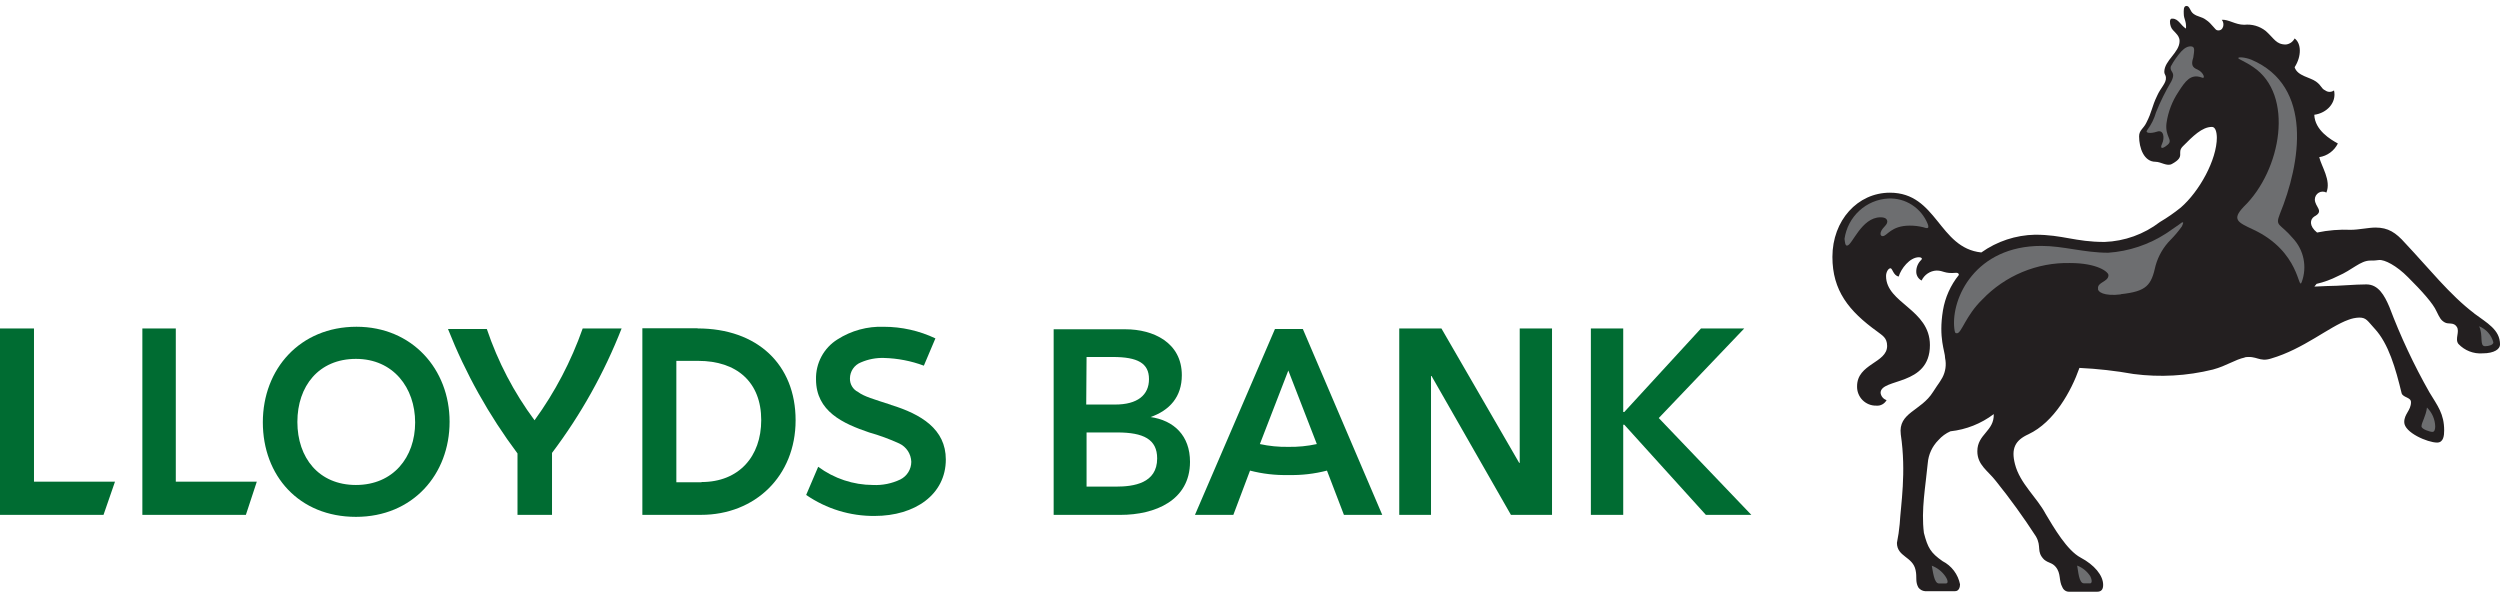 <?xml version="1.0" encoding="UTF-8"?>
<svg viewBox="0 0 141 34" xmlns="http://www.w3.org/2000/svg">
<path d="m30.147 23.705c1.151-1.584 2.066-3.329 2.717-5.18h2.195c-0.984 2.51-2.305 4.872-3.925 7.019v3.494h-1.947v-3.464c-1.611-2.152-2.93-4.513-3.921-7.019h2.191c0.623 1.849 1.531 3.587 2.691 5.149z" fill="#006C32"/>
<path d="m50.253 22.832c-0.957-0.312-1.524-0.469-1.852-0.72-0.143-0.069-0.263-0.179-0.345-0.315-0.083-0.137-0.124-0.294-0.119-0.454 8e-4 -0.196 0.06-0.387 0.17-0.548 0.11-0.161 0.266-0.285 0.447-0.356 0.41-0.178 0.853-0.264 1.299-0.25 0.769 0.019 1.53 0.166 2.252 0.435l0.652-1.539c-0.909-0.431-1.9-0.654-2.904-0.654-0.927-0.036-1.843 0.214-2.626 0.716-0.377 0.236-0.687 0.568-0.898 0.962-0.211 0.394-0.317 0.838-0.306 1.286 0 1.809 1.524 2.494 2.995 2.994 0.581 0.164 1.149 0.372 1.7 0.624 0.197 0.092 0.364 0.237 0.484 0.419 0.12 0.182 0.187 0.394 0.195 0.613-9e-4 0.208-0.059 0.411-0.168 0.587-0.109 0.176-0.265 0.318-0.449 0.41-0.481 0.23-1.012 0.337-1.543 0.312-1.112-0.004-2.194-0.364-3.091-1.028l-0.678 1.589c1.137 0.784 2.484 1.197 3.86 1.185 2.286 0 4.016-1.216 4.016-3.183 0-1.716-1.391-2.555-3.091-3.079" fill="#006C32"/>
<path d="m39.567 27.199h-1.421v-6.846h1.235c2.161 0 3.552 1.185 3.552 3.34 0 2.059-1.265 3.494-3.365 3.494v0.012zm-0.217-8.686h-3.121v10.525h3.308c3.049 0 5.335-2.186 5.335-5.334s-2.164-5.18-5.529-5.18" fill="#006C32"/>
<path d="m62.947 27.446h-1.665v-3.056h1.73c1.482 0 2.252 0.385 2.252 1.466 0 1.405-1.326 1.589-2.317 1.589zm-1.665-7.312h1.482c1.387 0 2.039 0.343 2.039 1.247s-0.652 1.435-1.905 1.435h-1.635l0.019-2.682zm3.582 3.398c1.113-0.385 1.791-1.155 1.791-2.371 0-1.84-1.608-2.59-3.182-2.59h-4.047v10.468h3.769c1.947 0 3.921-0.812 3.921-2.994 0-1.466-0.895-2.34-2.252-2.528" fill="#006C32"/>
<path d="m87.534 18.525h-1.822v7.581h-0.03l-4.386-7.581h-2.378v10.514h1.791v-7.832h0.03l4.478 7.832h2.317v-10.514z" fill="#006C32"/>
<path d="m93.554 23.578 4.821-5.053h-2.439l-4.325 4.71h-0.061v-4.71h-1.825v10.514h1.825v-5.084h0.061l4.6 5.084h2.565l-5.221-5.461z" fill="#006C32"/>
<path d="m8.029 29.039h5.838l0.617-1.874h-4.569v-8.64h-1.886v10.514z" fill="#006C32"/>
<path d="M0 29.039H5.838L6.486 27.165H1.917V18.525H0V29.039Z" fill="#006C32"/>
<path d="m20.076 27.353c-2.1 0-3.304-1.539-3.304-3.556 0-2.017 1.204-3.556 3.304-3.556 2.1 0 3.338 1.624 3.338 3.587 0 1.963-1.238 3.525-3.338 3.525zm0.03-8.924c-3.178 0-5.282 2.374-5.282 5.388s2.039 5.334 5.251 5.334 5.282-2.401 5.282-5.365c0-2.963-2.111-5.357-5.251-5.357z" fill="#006C32"/>
<path d="m72.676 26.792c0.73 0.017 1.458-0.067 2.165-0.25l0.957 2.498h2.161l-4.478-10.483h-1.574l-4.512 10.483h2.165l0.941-2.498c0.706 0.183 1.433 0.267 2.161 0.25h0.015zm-0.015-1.589c-0.539 0.01-1.077-0.043-1.604-0.158l1.604-4.149 1.608 4.149c-0.528 0.115-1.068 0.168-1.608 0.158z" fill="#006C32"/>
<path d="m139.55 17.682c0.709 0.531 1.452 0.908 1.452 1.747 0 0.25-0.308 0.5-0.987 0.5-0.251 0.018-0.504-0.02-0.739-0.112s-0.447-0.235-0.621-0.419c-0.217-0.281 0.091-0.685-0.092-0.966-0.183-0.281-0.465-0.123-0.682-0.25s-0.278-0.25-0.461-0.623c-0.187-0.435-0.834-1.155-1.608-1.924-0.648-0.658-1.326-1.001-1.635-0.97-0.164 0.025-0.33 0.036-0.495 0.031-0.557 0-1.018 0.531-1.822 0.874-0.382 0.195-0.786 0.343-1.204 0.439l-0.126 0.154 0.713-0.031c0.678 0 1.543-0.092 2.222-0.092 0.678 0 1.021 0.624 1.299 1.278 0.626 1.657 1.379 3.263 2.252 4.803 0.465 0.77 0.835 1.216 0.835 2.155 0 0.281-0.031 0.685-0.4 0.685-0.526 0-1.852-0.562-1.852-1.155 0-0.469 0.381-0.654 0.381-1.124 0-0.281-0.435-0.25-0.526-0.496-0.339-1.405-0.74-2.809-1.525-3.652-0.4-0.435-0.464-0.623-0.865-0.623-0.211 0.007-0.42 0.05-0.617 0.127-1.082 0.385-2.534 1.651-4.356 2.182-0.678 0.219-0.804-0.189-1.524-0.062h0.061c-0.587 0.123-1.018 0.466-1.822 0.685-1.464 0.361-2.982 0.446-4.477 0.25-1.008-0.18-2.027-0.295-3.049-0.343-0.461 1.308-1.421 3.056-2.873 3.741-0.762 0.346-0.987 0.812-0.762 1.686 0.278 1.093 1.234 1.87 1.73 2.809 0.461 0.77 1.204 2.055 1.974 2.463 0.769 0.408 1.269 0.997 1.269 1.539 0 0.25-0.096 0.385-0.34 0.385h-1.577c-0.081 0.002-0.161-0.02-0.229-0.065s-0.121-0.109-0.152-0.185c-0.218-0.385-0.061-0.77-0.381-1.155-0.218-0.25-0.381-0.189-0.652-0.408-0.461-0.466-0.122-0.716-0.461-1.308-0.699-1.079-1.452-2.12-2.256-3.121-0.461-0.593-1.048-0.904-1.048-1.682 0-0.97 0.956-1.124 0.926-2.094-0.713 0.539-1.557 0.874-2.443 0.97-0.259 0.114-0.491 0.283-0.678 0.496-0.349 0.348-0.563 0.811-0.602 1.305-0.122 1.308-0.381 2.621-0.217 3.929 0.217 0.843 0.381 1.124 1.051 1.593 0.252 0.129 0.472 0.313 0.643 0.54s0.289 0.49 0.344 0.769c0 0.158-0.061 0.385-0.278 0.385h-1.696c-0.075-0.005-0.148-0.028-0.214-0.065-0.066-0.037-0.123-0.089-0.167-0.151-0.183-0.346-0.061-0.562-0.152-0.97-0.156-0.77-1.052-0.747-1.052-1.539 0.071-0.351 0.123-0.706 0.156-1.062 0.061-1.089 0.381-2.898 0.061-5.053-0.156-1.247 1.143-1.308 1.822-2.401 0.404-0.624 0.278-0.385 0.526-0.808 0.177-0.335 0.231-0.722 0.152-1.093 0-0.385-0.381-1.124-0.122-2.694 0.123-0.733 0.432-1.421 0.896-1.997 0-0.031 0-0.123-0.153-0.123-0.682 0.062-0.682-0.127-1.112-0.127-0.177 9e-3 -0.347 0.066-0.494 0.165s-0.265 0.236-0.341 0.397c-0.087-0.044-0.161-0.111-0.214-0.194-0.052-0.083-0.083-0.178-0.087-0.276-5e-3 -0.128 0.017-0.256 0.065-0.375 0.048-0.119 0.121-0.226 0.213-0.314 0.092-0.092 0-0.154-0.126-0.154-0.522 0-1.017 0.654-1.143 1.089-0.312-0.062-0.343-0.466-0.465-0.466s-0.248 0.219-0.248 0.435c0 1.539 2.474 1.874 2.474 3.898 0 2.34-2.782 1.843-2.782 2.694 0.011 0.094 0.049 0.182 0.11 0.255 0.06 0.072 0.139 0.126 0.229 0.153-0.057 0.104-0.143 0.189-0.247 0.245s-0.223 0.079-0.34 0.067c-0.143 0.003-0.285-0.023-0.417-0.077-0.133-0.054-0.253-0.134-0.354-0.236-0.101-0.102-0.18-0.224-0.233-0.358s-0.078-0.278-0.074-0.422c0-1.278 1.695-1.308 1.695-2.274 0-0.469-0.278-0.593-0.556-0.812-1.604-1.155-2.53-2.309-2.53-4.21 0-2.059 1.421-3.621 3.243-3.621 2.667 0 2.747 3.121 5.156 3.371 0.888-0.631 1.943-0.979 3.029-1.001 1.574 0 2.253 0.408 3.922 0.408 1.13-0.041 2.22-0.433 3.121-1.124 0.41-0.242 0.802-0.513 1.173-0.812 1.048-0.904 2.039-2.694 2.039-3.96v0.062c0-0.404-0.095-0.654-0.278-0.654-0.556 0-1.082 0.531-1.639 1.093-0.381 0.385 0.187 0.558-0.617 0.997-0.278 0.154-0.617-0.123-0.926-0.123-0.648 0-0.926-0.77-0.926-1.435 0-0.343 0.248-0.439 0.4-0.75 0.339-0.654 0.309-0.904 0.617-1.539 0.187-0.435 0.526-0.716 0.496-1.028 0-0.127-0.092-0.189-0.092-0.312 0-0.658 0.862-1.093 0.862-1.747 0-0.385-0.4-0.531-0.492-0.812-0.091-0.281-0.03-0.385-0.03-0.385 0.03-0.065 0.061-0.065 0.122-0.065 0.339 0 0.464 0.385 0.762 0.562 0.03-0.435-0.126-0.527-0.126-0.843 0-0.154-0.031-0.435 0.156-0.435s0.183 0.281 0.381 0.435c0.248 0.189 0.465 0.158 0.713 0.346 0.339 0.216 0.522 0.593 0.648 0.593 0.339 0.062 0.43-0.385 0.247-0.593 0.381-0.031 0.763 0.281 1.266 0.281 0.43-0.047 0.861 0.075 1.204 0.343 0.495 0.435 0.587 0.77 1.143 0.77 0.104-0.011 0.204-0.048 0.291-0.108 0.086-0.06 0.157-0.141 0.204-0.235 0.382 0.281 0.401 1.001 0 1.624 0.153 0.496 0.866 0.562 1.205 0.808 0.339 0.246 0.278 0.385 0.522 0.5 0.072 0.053 0.158 0.082 0.247 0.082 0.09 0 0.176-0.029 0.248-0.082 0.156 0.685-0.4 1.278-1.113 1.374 0.031 0.874 0.93 1.401 1.33 1.62-0.102 0.204-0.25 0.38-0.433 0.514-0.183 0.134-0.395 0.222-0.618 0.256 0.125 0.531 0.682 1.308 0.404 1.997-0.067-0.036-0.142-0.055-0.218-0.053-0.076 0.001-0.15 0.022-0.215 0.061-0.066 0.039-0.12 0.094-0.159 0.16-0.038 0.066-0.059 0.141-0.06 0.217 0 0.435 0.556 0.654-0.031 0.966-0.243 0.158-0.308 0.531 0.157 0.904 0.626-0.131 1.266-0.182 1.905-0.154 0.434 0 0.991-0.127 1.391-0.127 0.713 0 1.143 0.281 1.669 0.874 1.326 1.405 2.531 2.933 3.891 3.96" fill="#231F20"/>
<path d="m104.18 13.849c0.278 0 0.8-1.593 1.882-1.593 0.309 0 0.381 0.127 0.381 0.25 0 0.219-0.381 0.385-0.381 0.685-1e-3 0.017 1e-3 0.034 6e-3 0.051 6e-3 0.016 0.015 0.031 0.027 0.043s0.027 0.021 0.043 0.027 0.033 0.008 0.05 6e-3c0.244 0 0.461-0.593 1.524-0.593 0.257-9e-4 0.513 0.03 0.763 0.092 0.125 0.031 0.381 0.158 0.247-0.189-0.179-0.441-0.488-0.815-0.886-1.072s-0.864-0.382-1.335-0.36c-0.609 0.032-1.188 0.276-1.638 0.691-0.451 0.415-0.744 0.975-0.832 1.584 0.031 0.219 0.031 0.385 0.156 0.385" fill="#6D6E70"/>
<path d="m123.95 3.928c-0.309-0.123-0.382-0.281-0.248-0.685 0.061-0.408 0.091-0.593-0.092-0.623s-0.381 0.062-0.586 0.281c-0.227 0.256-0.424 0.538-0.587 0.839-0.096 0.346 0.308 0.281 0.03 0.843-0.332 0.559-0.621 1.143-0.865 1.747-0.102 0.362-0.27 0.701-0.495 1.001-0.153 0.185 0.186 0.216 0.556 0.092s0.435 0.343 0.278 0.685c-0.122 0.25-0.03 0.343 0.309 0.062 0.339-0.281-0.152-0.435-0.061-1.216 0.089-0.637 0.321-1.245 0.678-1.778 0.381-0.593 0.682-1.028 1.3-0.808 0.247 0.123 0.122-0.281-0.217-0.439z" fill="#6D6E70"/>
<path d="m137.19 24.359c0.122 0 0.156-0.158 0.156-0.312-0.012-0.402-0.179-0.783-0.465-1.062-0.061 0.5-0.309 0.843-0.309 1.062 0 0.154 0.465 0.312 0.618 0.312z" fill="#6D6E70"/>
<path d="m140.16 19.526c0.187 0 0.465-0.065 0.465-0.219-0.054-0.204-0.156-0.392-0.295-0.549-0.14-0.157-0.314-0.279-0.509-0.356 0.248 0.5 0 1.124 0.339 1.124z" fill="#6D6E70"/>
<path d="m127.07 12.941c2.687 1.251 2.531 3.525 2.748 2.963 0.153-0.416 0.188-0.868 0.101-1.303-0.088-0.435-0.295-0.837-0.597-1.16-0.739-0.874-1.017-0.654-0.739-1.37 1.174-2.871 1.905-7.208-1.608-8.705-0.4-0.154-0.739-0.154-0.739-0.092 0 0.062 0.381 0.189 0.834 0.5 2.348 1.559 1.605 5.83-0.526 7.889-0.682 0.72-0.339 0.874 0.526 1.278z" fill="#6D6E70"/>
<path d="m117.86 32.906c0.187 0 0.095-0.281 0.031-0.408-0.177-0.274-0.436-0.485-0.74-0.6 0.061 0.281 0.092 1.001 0.381 1.001h0.34" fill="#6D6E70"/>
<path d="m109.75 32.907c0.182 0 0.061-0.281-0.035-0.408-0.189-0.271-0.454-0.478-0.762-0.593 0.061 0.281 0.122 1.001 0.4 1.001h0.397z" fill="#6D6E70"/>
<path d="m119.6 16.593c1.483-0.158 1.731-0.5 1.978-1.624 0.154-0.542 0.441-1.036 0.835-1.435 0.237-0.237 0.454-0.495 0.648-0.77 0.061-0.158 0.122-0.25 0-0.219-0.157 0.127-0.679 0.469-0.896 0.624-0.98 0.632-2.102 1.005-3.262 1.085-1.36 0-2.534-0.385-3.769-0.385-3.708 0-5.095 2.929-4.912 4.645 0.03 0.281 0.061 0.281 0.156 0.281 0.248 0 0.492-0.997 1.422-1.901 0.64-0.67 1.411-1.198 2.264-1.553 0.852-0.354 1.768-0.527 2.69-0.506 1.524 0 2.164 0.496 2.164 0.685 0 0.385-0.648 0.385-0.587 0.77-0.03 0.154 0.309 0.435 1.296 0.312" fill="#6D6E70"/>
</svg>
